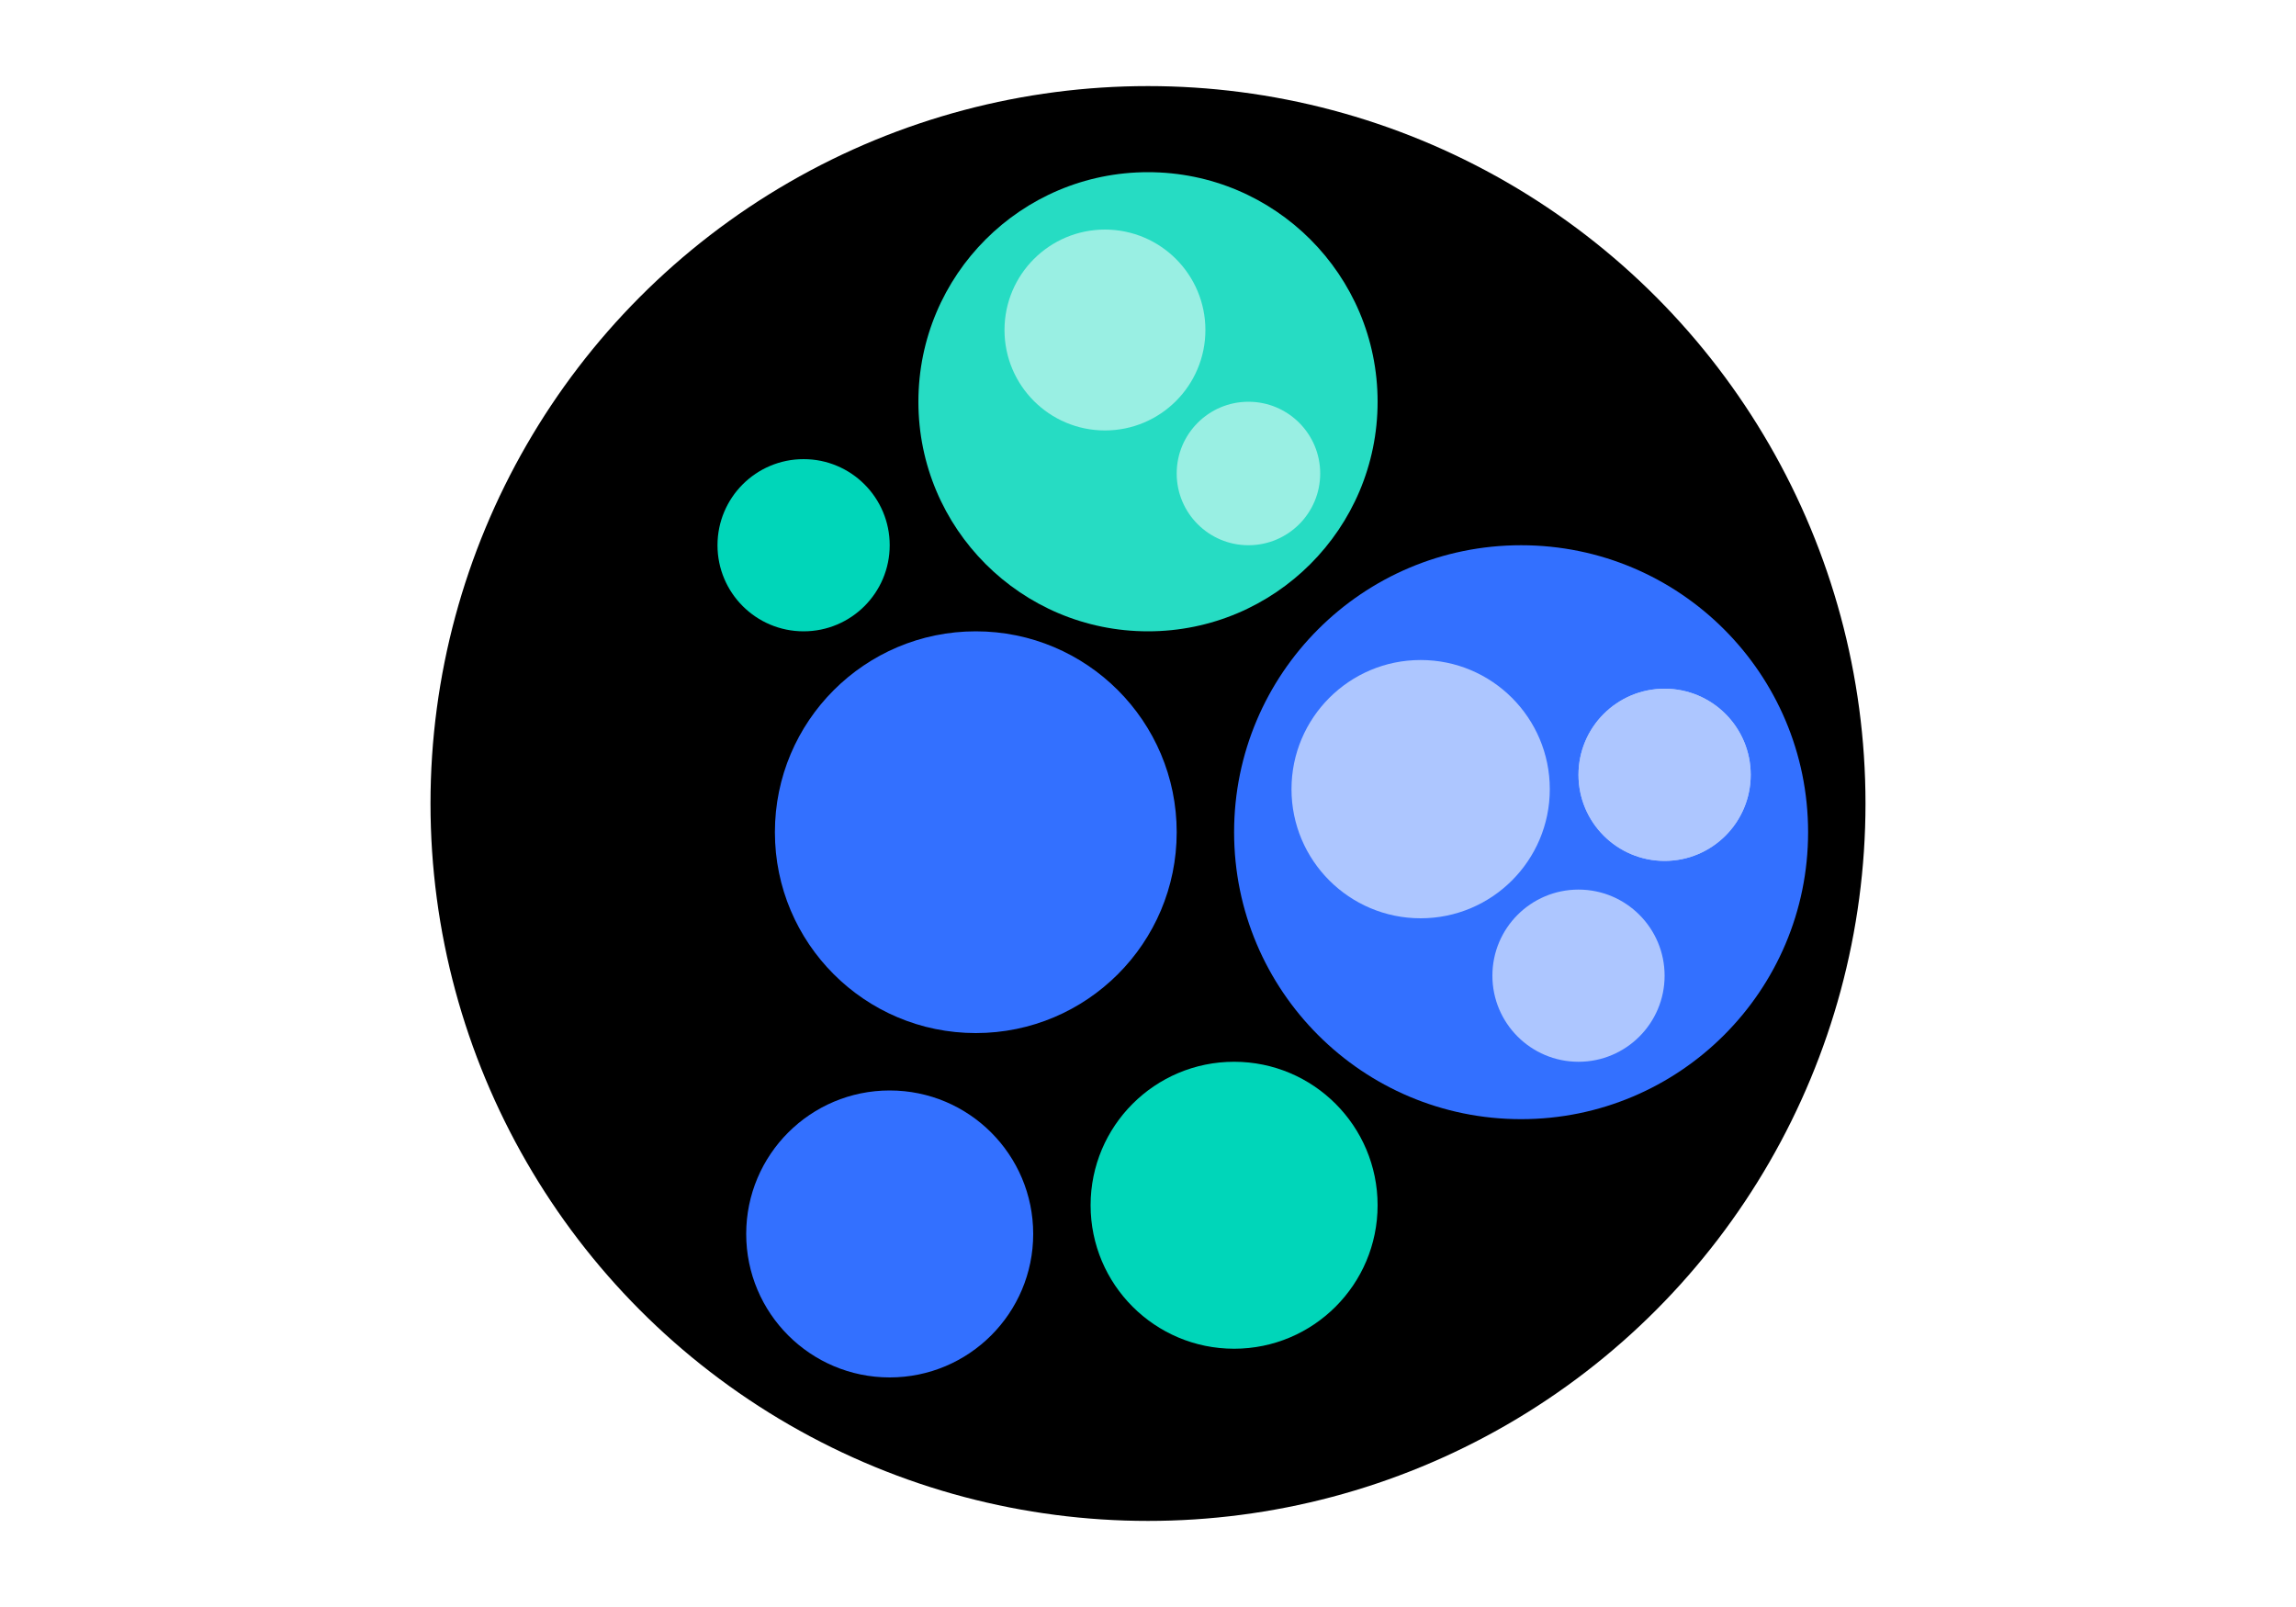 <svg width="80" height="56" viewBox="0 0 80 56"  xmlns="http://www.w3.org/2000/svg">
  <circle cx="40" cy="28" r="25"/>
  <circle cx="40" cy="14" r="8" fill="#26DCC3"/>
  <circle cx="43" cy="42" r="5" fill="#00D6B9"/>
  <circle cx="31" cy="43" r="5" fill="#3370FF"/>
  <circle cx="28" cy="19" r="3" fill="#00D6B9"/>
  <circle cx="53" cy="29" r="10" fill="#3370FF"/>
  <circle cx="34" cy="29" r="7" fill="#3370FF"/>
  <circle cx="38.5" cy="11.5" r="3.5" fill="#99EFE3"/>
  <circle cx="43.5" cy="16.5" r="2.5" fill="#99EFE3"/>
  <circle cx="49.5" cy="27.5" r="4.5" fill="#ADC6FF"/>
  <circle cx="58" cy="27" r="3" fill="#ADC6FF"/>
  <circle cx="58" cy="27" r="3" fill="#ADC6FF"/>
  <circle cx="55" cy="34" r="3" fill="#ADC6FF"/>
</svg>
